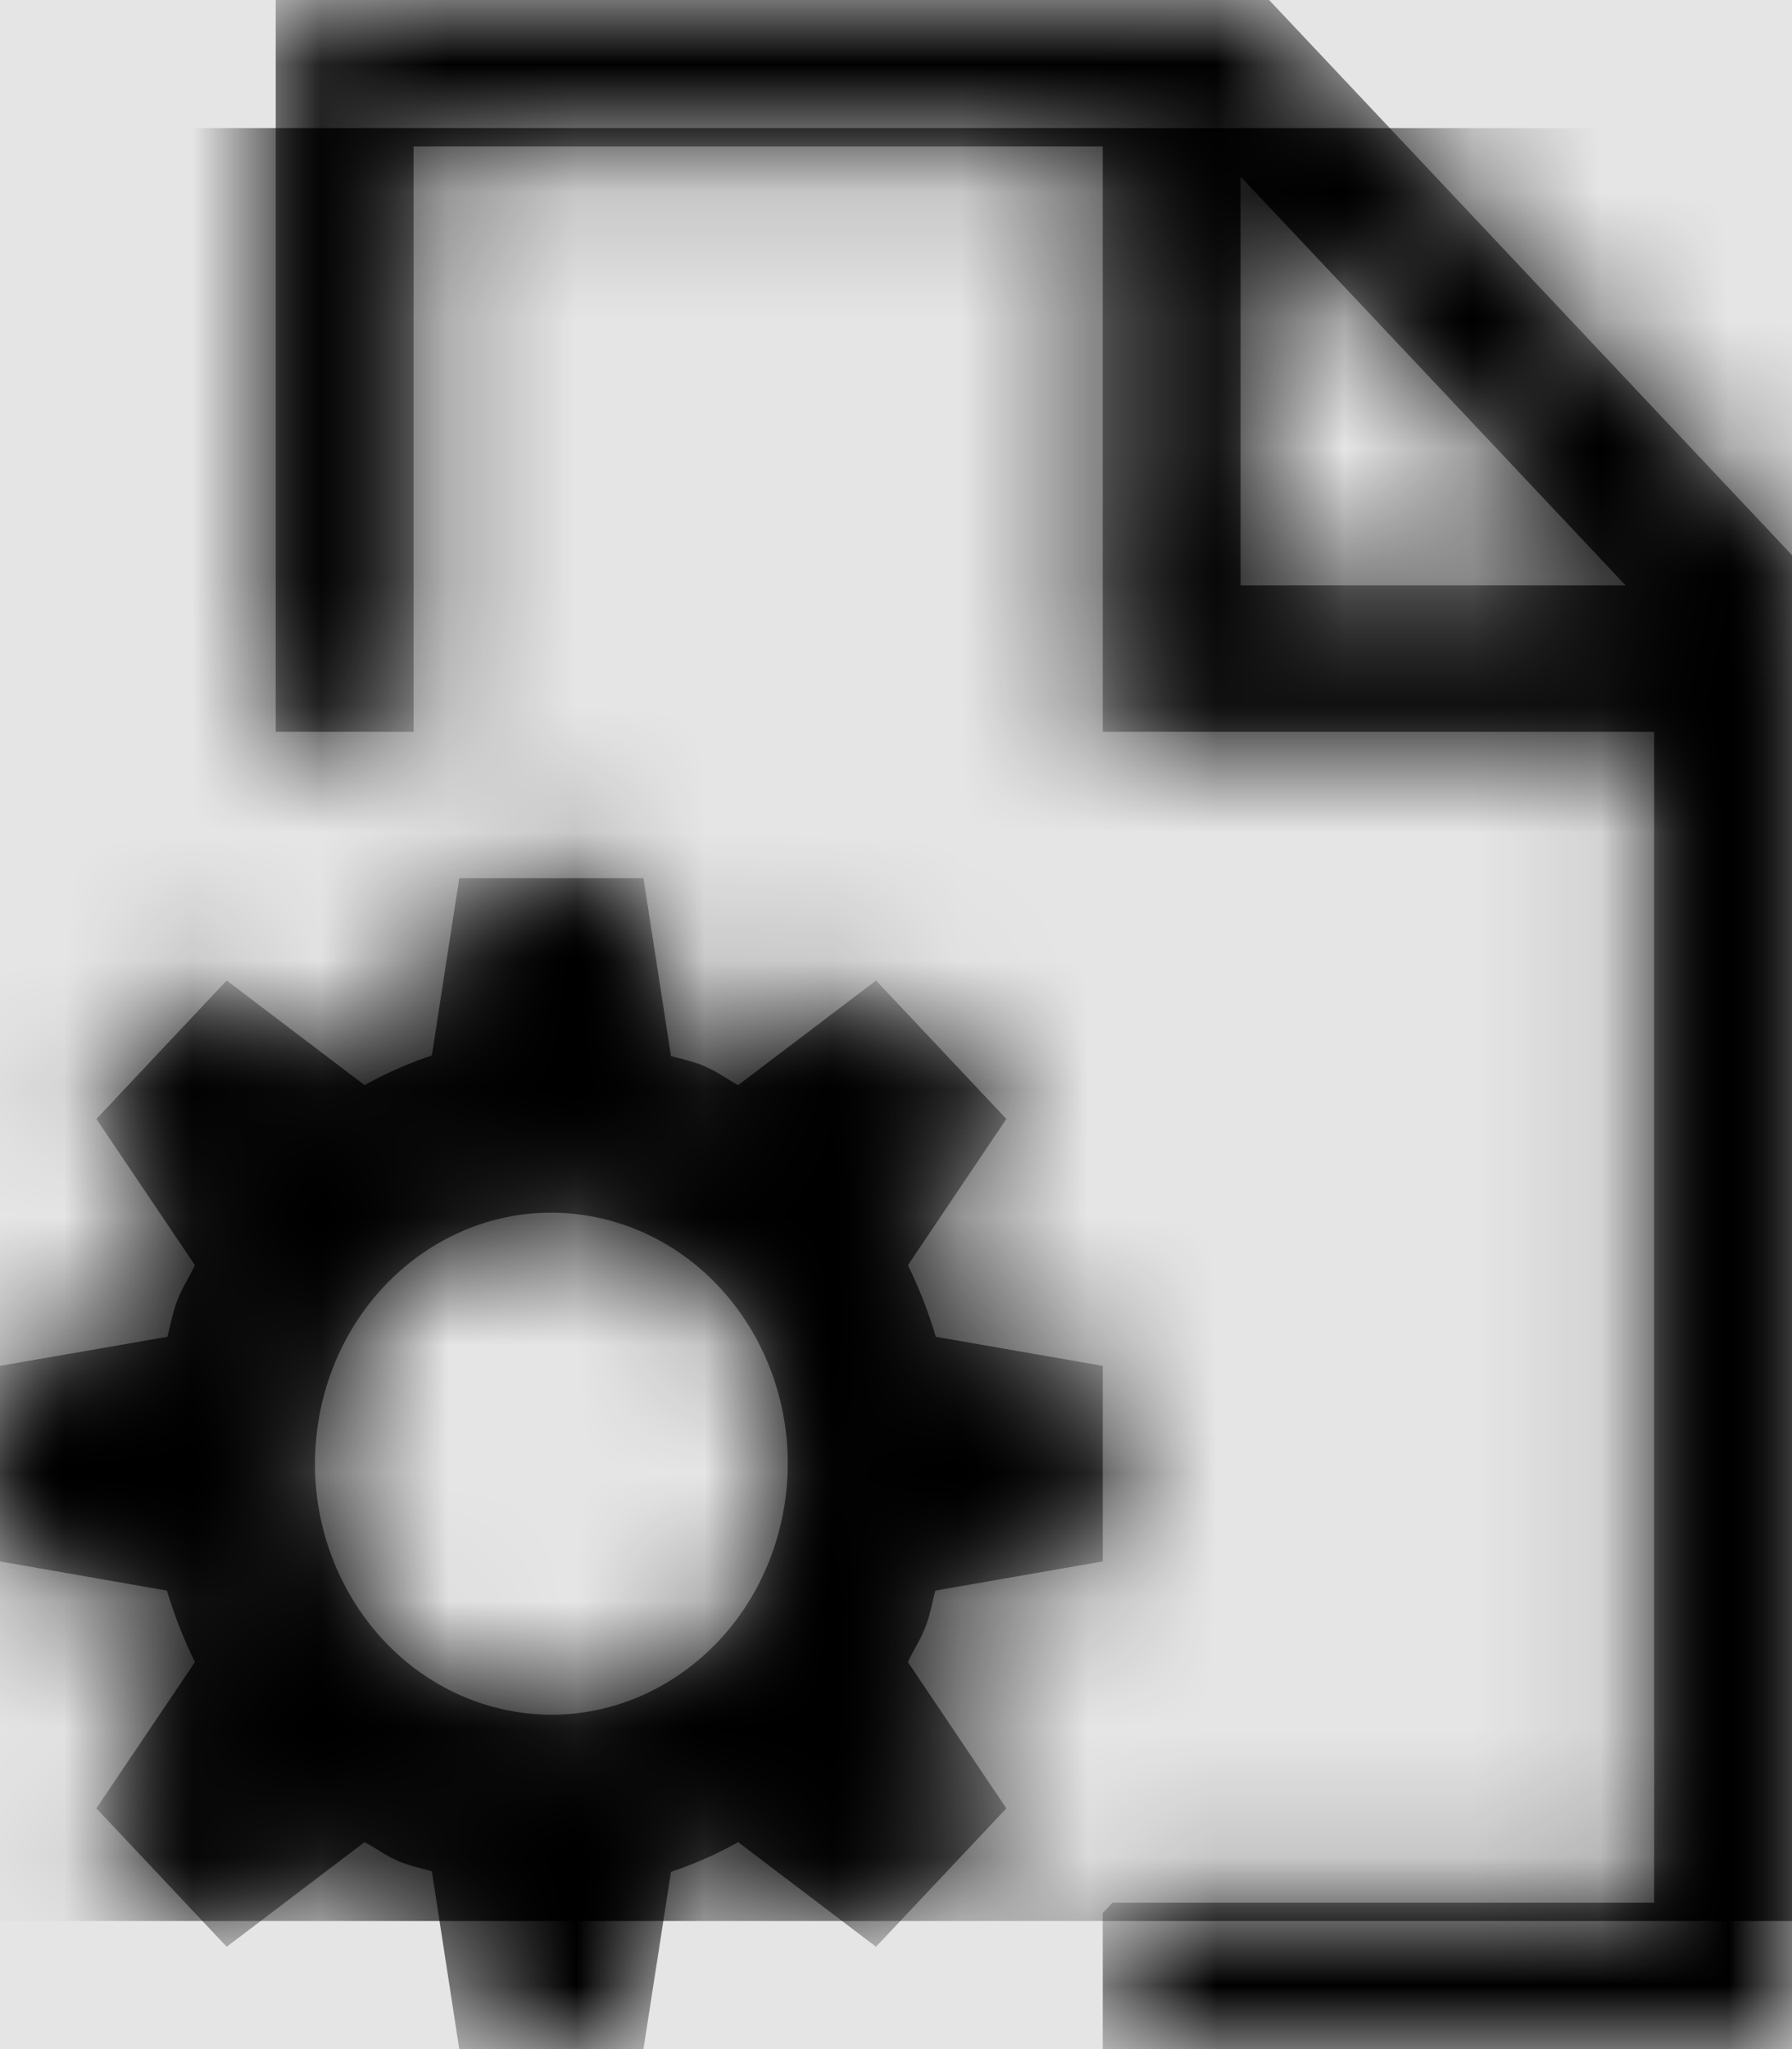 <svg width="875" height="1000" viewBox="0 0 875 1000" version="1.1" xmlns="http://www.w3.org/2000/svg" xmlns:xlink="http://www.w3.org/1999/xlink">
<title>file-type-settings</title>
<desc>Created using Figma</desc>
<g id="Canvas" transform="matrix(62.5 0 0 62.5 -33812.5 -6562.5)">
<rect x="541" y="105" width="14" height="16" fill="#E5E5E5"/>
<g id="file-type-settings">
<mask id="mask0_outline" mask-type="alpha">
<g id="Mask">
<use xlink:href="#path0_fill" transform="translate(541 105)" fill="#FFFFFF"/>
</g>
</mask>
<g id="Mask" mask="url(#mask0_outline)">
<use xlink:href="#path0_fill" transform="translate(541 105)"/>
</g>
<g id="&#226;&#134;&#170;&#240;&#159;&#142;&#168;Color" mask="url(#mask0_outline)">
<g id="Rectangle 3">
<use xlink:href="#path1_fill" transform="translate(541 106)"/>
</g>
</g>
</g>
</g>
<defs>
<path id="path0_fill" fill-rule="evenodd" d="M 9.915 0L 2.154 0L 2.154 5.714L 3.231 5.714L 3.231 1.143L 8.615 1.143L 8.615 5.714L 12.923 5.714L 12.923 14.857L 8.691 14.857L 8.615 14.938L 8.615 16L 14 16L 14 4.335L 9.915 0ZM 7.288 12.501C 7.271 12.572 7.255 12.642 7.227 12.71C 7.204 12.769 7.176 12.821 7.147 12.873L 7.147 12.873L 7.147 12.874L 7.146 12.875L 7.145 12.877C 7.127 12.91 7.109 12.943 7.093 12.978L 7.862 14.12L 6.844 15.201L 5.767 14.384C 5.599 14.478 5.427 14.554 5.242 14.616L 5.027 16L 3.588 16L 3.374 14.612C 3.349 14.604 3.324 14.598 3.299 14.591L 3.298 14.591L 3.297 14.591C 3.231 14.573 3.164 14.556 3.1 14.527C 3.045 14.502 2.995 14.472 2.946 14.441C 2.913 14.421 2.881 14.402 2.848 14.384L 1.771 15.201L 0.753 14.12L 1.523 12.978C 1.435 12.799 1.363 12.616 1.304 12.42L 0 12.192L 0 10.665L 1.308 10.438C 1.315 10.411 1.321 10.385 1.327 10.359L 1.328 10.356C 1.344 10.286 1.361 10.215 1.388 10.147C 1.411 10.088 1.44 10.035 1.469 9.983L 1.469 9.983C 1.488 9.948 1.506 9.915 1.523 9.879L 0.753 8.737L 1.771 7.656L 2.848 8.473C 3.016 8.379 3.189 8.304 3.374 8.241L 3.588 6.857L 5.027 6.857L 5.242 8.246C 5.267 8.253 5.293 8.26 5.318 8.266C 5.385 8.284 5.451 8.301 5.515 8.33C 5.571 8.355 5.621 8.385 5.67 8.416L 5.67 8.416L 5.671 8.416C 5.703 8.436 5.734 8.456 5.767 8.473L 6.844 7.656L 7.862 8.737L 7.093 9.879C 7.181 10.058 7.252 10.241 7.311 10.438L 8.615 10.665L 8.615 12.192L 7.307 12.42C 7.3 12.446 7.294 12.472 7.288 12.498L 7.288 12.501ZM 4.005 13.362C 5.01 13.54 5.961 12.817 6.129 11.75C 6.297 10.683 5.616 9.674 4.611 9.496C 3.605 9.317 2.654 10.04 2.486 11.107C 2.318 12.174 2.999 13.183 4.005 13.362ZM 9.692 1.379L 9.692 4.571L 12.7 4.571L 9.692 1.379Z"/>
<path id="path1_fill" fill-rule="evenodd" d="M 0 0L 14 0L 14 14L 0 14L 0 0Z"/>
</defs>
</svg>
